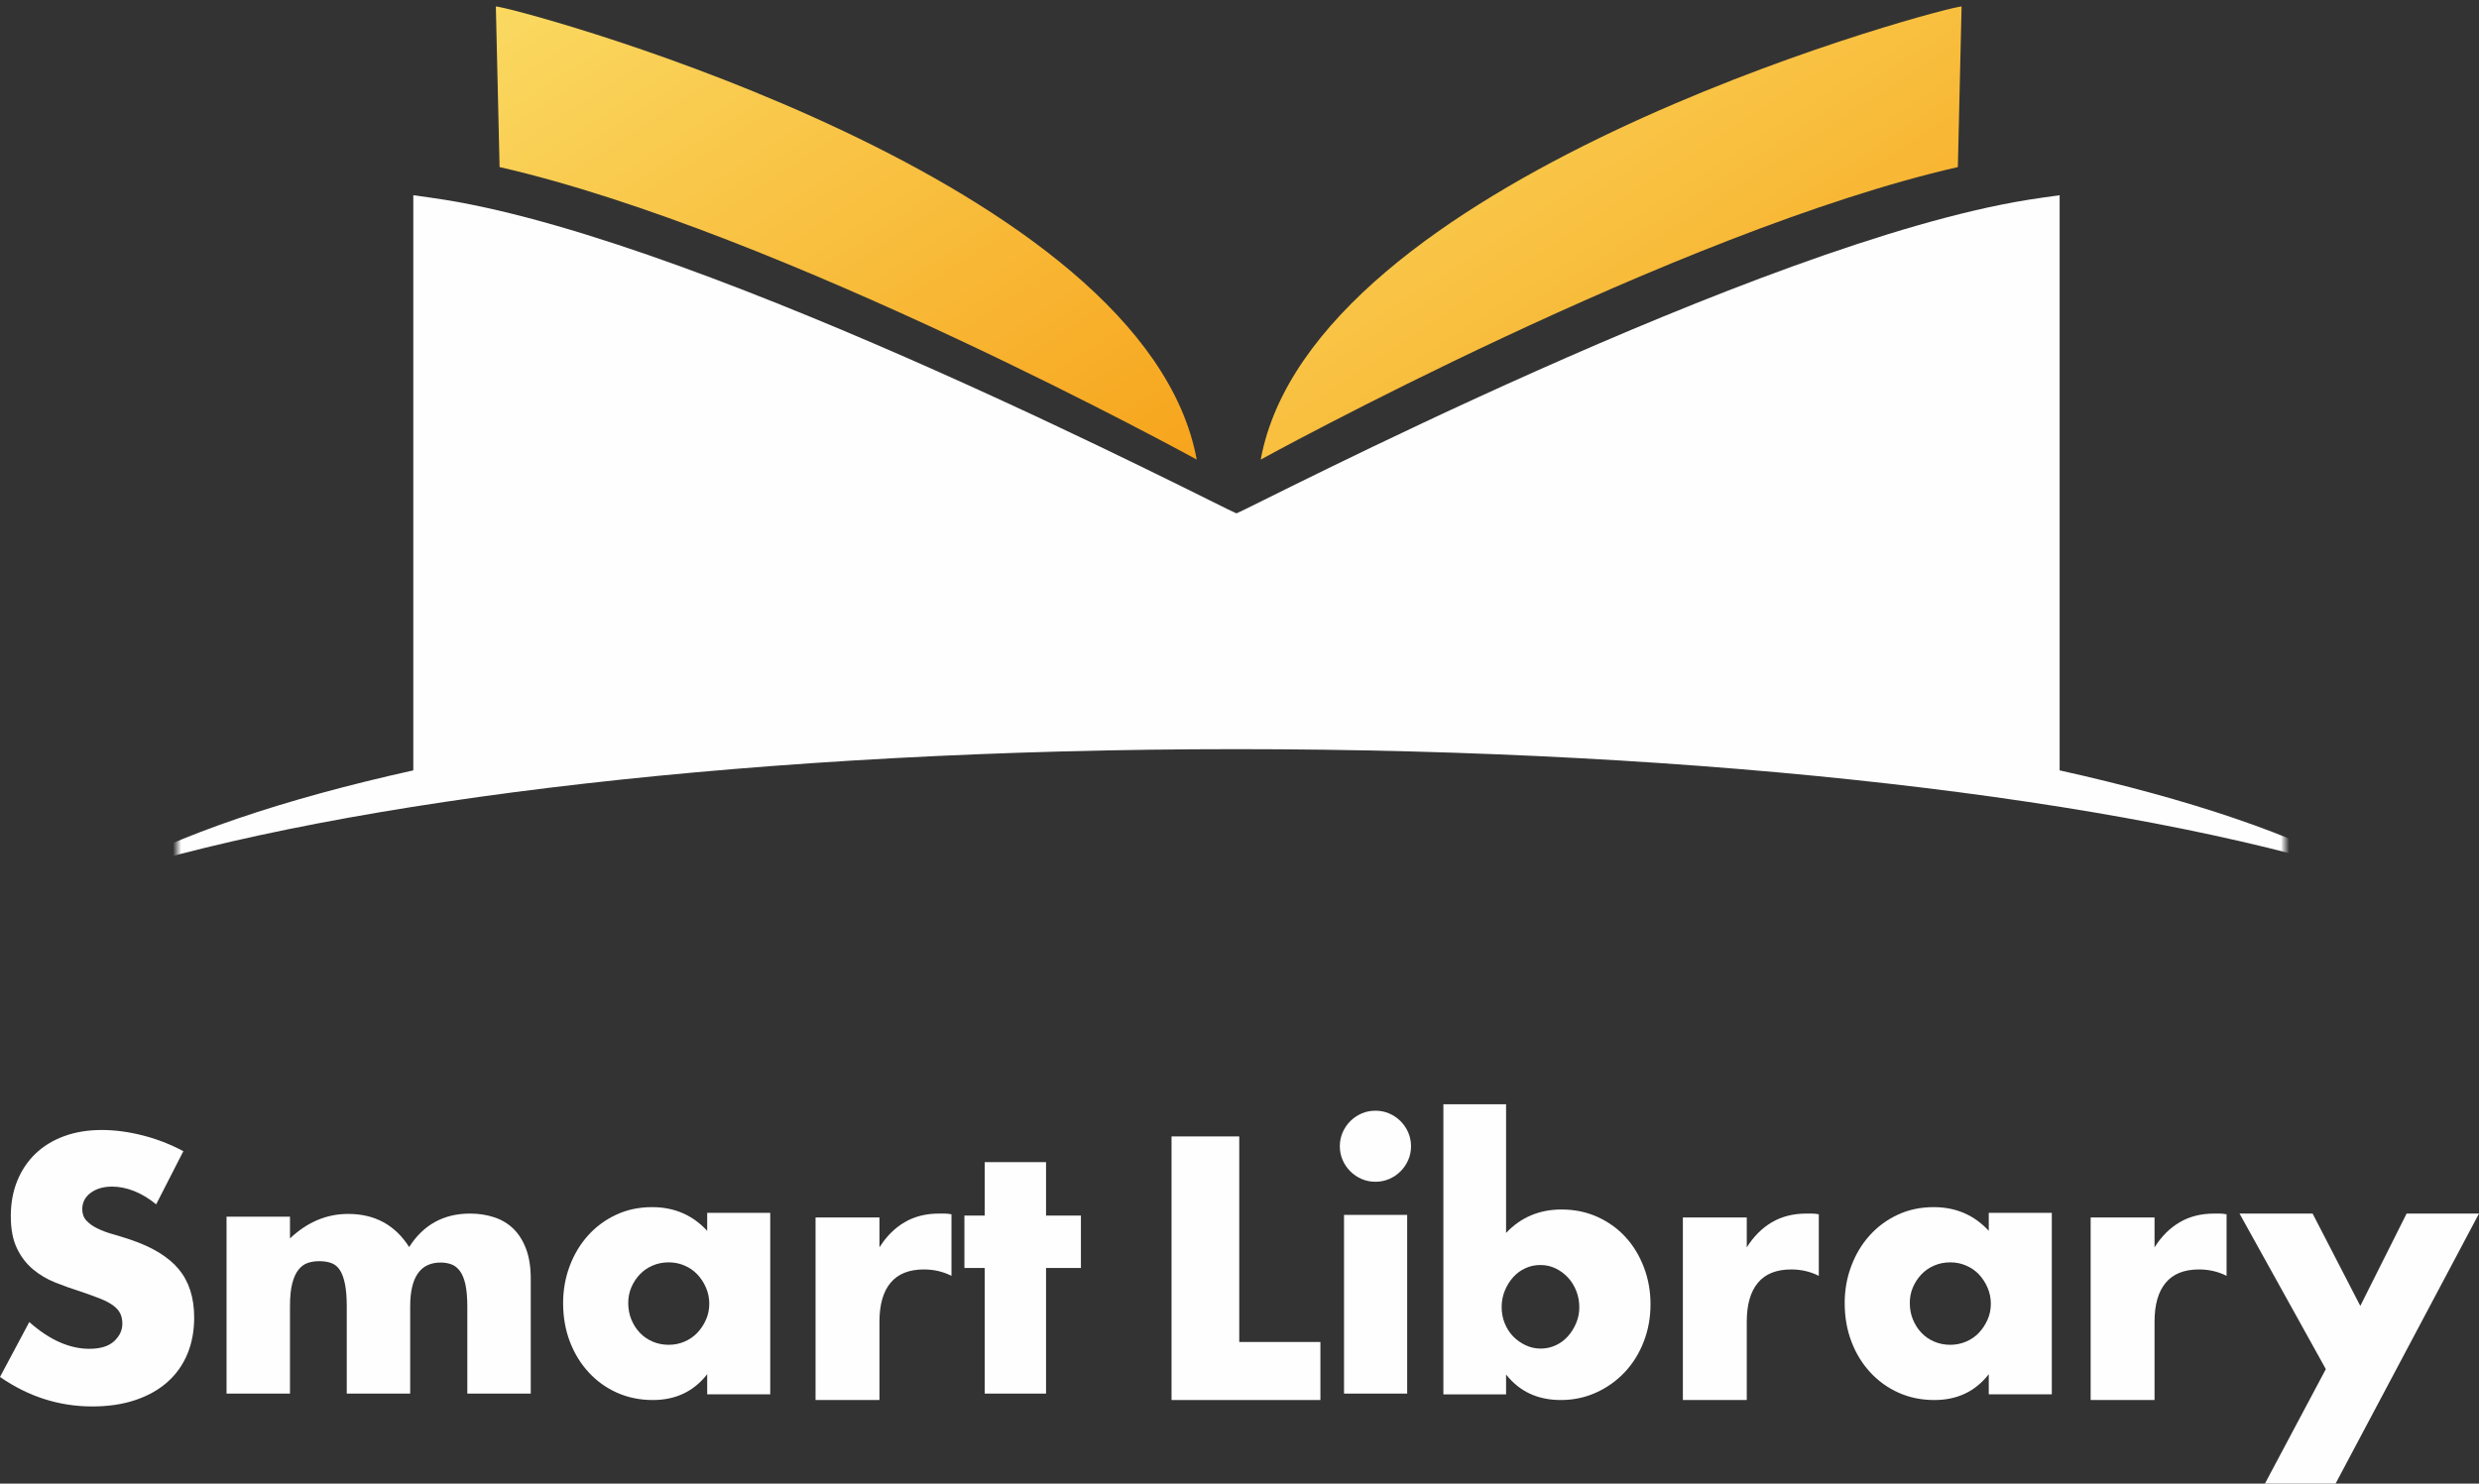 <?xml version="1.0" encoding="UTF-8"?>
<svg width="294px" height="176px" viewBox="0 0 294 176" version="1.1" xmlns="http://www.w3.org/2000/svg" xmlns:xlink="http://www.w3.org/1999/xlink">
    <rect x="0" y="0" width="294" height="176" fill="#333333" stroke="none"/>
    <!-- Generator: Sketch 51.1 (57501) - http://www.bohemiancoding.com/sketch -->
    <title>Group 23</title>
    <desc>Created with Sketch.</desc>
    <defs>
        <polygon id="path-1" points="21 240 271 240 271 0 21 0"></polygon>
        <linearGradient x1="0%" y1="0%" x2="100%" y2="100%" id="linearGradient-3">
            <stop stop-color="#FAD961" offset="0%"></stop>
            <stop stop-color="#F7A41C" offset="100%"></stop>
        </linearGradient>
    </defs>
    <g id="Page-1" stroke="none" stroke-width="1" fill="none" fill-rule="evenodd">
        <g id="Styleguide-Copy" transform="translate(-152, -408)">
            <g id="Group-23" transform="translate(152, 355)">
                <g id="Group" transform="translate(0, 184)" fill="#FEFEFE">
                    <path d="M18.522,11.869 C17.64,11.154 16.758,10.626 15.876,10.282 C14.994,9.938 14.139,9.767 13.313,9.767 C12.265,9.767 11.41,10.015 10.749,10.509 C10.088,11.004 9.756,11.649 9.756,12.446 C9.756,12.995 9.921,13.449 10.253,13.806 C10.584,14.162 11.017,14.472 11.556,14.731 C12.093,14.994 12.7,15.22 13.374,15.412 C14.051,15.605 14.719,15.81 15.38,16.03 C18.026,16.911 19.963,18.084 21.188,19.552 C22.415,21.022 23.029,22.938 23.029,25.3 C23.029,26.894 22.76,28.337 22.223,29.625 C21.684,30.918 20.899,32.024 19.866,32.943 C18.833,33.863 17.565,34.577 16.063,35.085 C14.559,35.593 12.858,35.847 10.956,35.847 C7.013,35.847 3.361,34.681 0,32.347 L3.474,25.835 C4.685,26.907 5.883,27.705 7.07,28.225 C8.254,28.748 9.427,29.009 10.584,29.009 C11.906,29.009 12.892,28.706 13.539,28.103 C14.187,27.498 14.511,26.811 14.511,26.042 C14.511,25.576 14.43,25.17 14.263,24.826 C14.098,24.482 13.821,24.167 13.437,23.879 C13.05,23.591 12.547,23.324 11.928,23.075 C11.308,22.829 10.557,22.555 9.673,22.252 C8.626,21.923 7.6,21.559 6.594,21.16 C5.588,20.762 4.692,20.232 3.907,19.574 C3.12,18.914 2.486,18.084 2.005,17.08 C1.523,16.077 1.281,14.807 1.281,13.27 C1.281,11.732 1.536,10.338 2.046,9.087 C2.556,7.838 3.271,6.766 4.196,5.874 C5.119,4.981 6.249,4.287 7.586,3.793 C8.924,3.298 10.417,3.051 12.073,3.051 C13.616,3.051 15.228,3.264 16.909,3.691 C18.592,4.116 20.203,4.741 21.747,5.564 L18.522,11.869 Z" id="Fill-1"></path>
                    <path d="M26.867,13.336 L34.391,13.336 L34.391,15.912 C36.441,13.977 38.74,13.008 41.289,13.008 C44.45,13.008 46.86,14.318 48.523,16.936 C50.212,14.289 52.623,12.966 55.754,12.966 C56.752,12.966 57.693,13.111 58.58,13.397 C59.467,13.682 60.229,14.133 60.866,14.747 C61.503,15.361 62.009,16.159 62.385,17.141 C62.757,18.122 62.945,19.309 62.945,20.7 L62.945,34.322 L55.421,34.322 L55.421,23.972 C55.421,22.908 55.344,22.036 55.194,21.355 C55.04,20.673 54.818,20.141 54.528,19.758 C54.237,19.378 53.897,19.117 53.51,18.981 C53.122,18.845 52.707,18.776 52.262,18.776 C49.852,18.776 48.647,20.51 48.647,23.972 L48.647,34.322 L41.124,34.322 L41.124,23.972 C41.124,22.908 41.054,22.03 40.915,21.334 C40.777,20.639 40.575,20.086 40.314,19.677 C40.049,19.267 39.711,18.988 39.294,18.836 C38.879,18.688 38.394,18.613 37.84,18.613 C37.368,18.613 36.926,18.682 36.511,18.818 C36.094,18.954 35.727,19.22 35.409,19.615 C35.089,20.012 34.84,20.557 34.661,21.251 C34.48,21.947 34.391,22.854 34.391,23.972 L34.391,34.322 L26.867,34.322 L26.867,13.336 Z" id="Fill-3"></path>
                    <path d="M74.506,23.58 C74.506,24.281 74.629,24.931 74.876,25.534 C75.122,26.134 75.456,26.66 75.882,27.107 C76.306,27.556 76.812,27.905 77.401,28.156 C77.991,28.408 78.627,28.534 79.313,28.534 C79.969,28.534 80.591,28.408 81.182,28.156 C81.769,27.905 82.276,27.556 82.701,27.107 C83.125,26.66 83.468,26.141 83.728,25.554 C83.988,24.968 84.118,24.336 84.118,23.665 C84.118,22.994 83.988,22.357 83.728,21.755 C83.468,21.154 83.125,20.628 82.701,20.179 C82.276,19.734 81.769,19.382 81.182,19.132 C80.591,18.878 79.969,18.752 79.313,18.752 C78.627,18.752 77.991,18.878 77.401,19.132 C76.812,19.382 76.306,19.734 75.882,20.179 C75.456,20.628 75.122,21.14 74.876,21.713 C74.629,22.286 74.506,22.909 74.506,23.58 Z M83.871,12.876 L91.347,12.876 L91.347,34.412 L83.871,34.412 L83.871,32.02 C82.282,34.063 80.133,35.085 77.423,35.085 C75.889,35.085 74.479,34.797 73.192,34.224 C71.904,33.651 70.781,32.845 69.824,31.81 C68.865,30.774 68.119,29.558 67.584,28.156 C67.05,26.759 66.783,25.233 66.783,23.58 C66.783,22.041 67.043,20.579 67.563,19.194 C68.083,17.808 68.809,16.598 69.741,15.563 C70.672,14.528 71.781,13.708 73.067,13.108 C74.356,12.505 75.779,12.203 77.341,12.203 C79.969,12.203 82.146,13.142 83.871,15.016 L83.871,12.876 Z" id="Fill-5"></path>
                    <path d="M96.721,13.431 L104.3,13.431 L104.3,16.976 C105.109,15.683 106.1,14.691 107.272,14 C108.444,13.311 109.812,12.966 111.374,12.966 L112.025,12.966 C112.261,12.966 112.533,12.994 112.841,13.049 L112.841,20.352 C111.836,19.846 110.746,19.594 109.574,19.594 C107.816,19.594 106.497,20.12 105.618,21.176 C104.739,22.231 104.3,23.772 104.3,25.799 L104.3,35.085 L96.721,35.085 L96.721,13.431 Z" id="Fill-7"></path>
                    <polygon id="Fill-9" points="124.056 19.419 124.056 34.322 116.786 34.322 116.786 19.419 114.376 19.419 114.376 13.204 116.786 13.204 116.786 6.864 124.056 6.864 124.056 13.204 128.193 13.204 128.193 19.419"></polygon>
                    <polygon id="Fill-11" points="146.97 3.814 146.97 28.199 156.595 28.199 156.595 35.085 138.94 35.085 138.94 3.814"></polygon>
                    <path d="M159.395,34.322 L166.886,34.322 L166.886,13.12 L159.395,13.12 L159.395,34.322 Z M158.898,4.978 C158.898,4.398 159.009,3.855 159.23,3.345 C159.451,2.835 159.754,2.389 160.14,2.001 C160.526,1.617 160.975,1.313 161.485,1.092 C161.996,0.871 162.54,0.763 163.12,0.763 C163.7,0.763 164.244,0.871 164.755,1.092 C165.265,1.313 165.712,1.617 166.1,2.001 C166.486,2.389 166.789,2.835 167.01,3.345 C167.231,3.855 167.342,4.398 167.342,4.978 C167.342,5.555 167.231,6.101 167.01,6.61 C166.789,7.12 166.486,7.567 166.1,7.952 C165.712,8.34 165.265,8.642 164.755,8.863 C164.244,9.084 163.7,9.192 163.12,9.192 C162.54,9.192 161.996,9.084 161.485,8.863 C160.975,8.642 160.526,8.34 160.14,7.952 C159.754,7.567 159.451,7.12 159.23,6.61 C159.009,6.101 158.898,5.555 158.898,4.978 Z" id="Fill-13"></path>
                    <path d="M187.3,24.089 C187.3,23.409 187.182,22.763 186.944,22.155 C186.707,21.544 186.377,21.011 185.956,20.556 C185.534,20.105 185.047,19.743 184.492,19.472 C183.94,19.202 183.334,19.068 182.674,19.068 C182.044,19.068 181.449,19.195 180.897,19.453 C180.342,19.706 179.862,20.061 179.454,20.514 C179.044,20.969 178.716,21.502 178.466,22.111 C178.214,22.722 178.089,23.367 178.089,24.047 C178.089,24.728 178.207,25.366 178.446,25.961 C178.682,26.557 179.01,27.075 179.433,27.516 C179.855,27.955 180.349,28.31 180.916,28.577 C181.483,28.85 182.083,28.983 182.715,28.983 C183.347,28.983 183.94,28.855 184.492,28.6 C185.047,28.345 185.528,27.99 185.937,27.537 C186.345,27.084 186.673,26.557 186.925,25.961 C187.175,25.366 187.3,24.742 187.3,24.089 Z M178.615,0 L178.615,15.261 C180.368,13.41 182.559,12.482 185.188,12.482 C186.749,12.482 188.177,12.781 189.479,13.374 C190.779,13.969 191.888,14.77 192.805,15.781 C193.723,16.788 194.442,17.978 194.962,19.345 C195.482,20.714 195.744,22.173 195.744,23.721 C195.744,25.297 195.476,26.777 194.942,28.157 C194.409,29.542 193.661,30.743 192.704,31.766 C191.743,32.789 190.615,33.598 189.315,34.192 C188.015,34.786 186.609,35.085 185.105,35.085 C182.366,35.085 180.204,34.076 178.615,32.056 L178.615,34.42 L171.18,34.42 L171.18,0 L178.615,0 Z" id="Fill-15"></path>
                    <path d="M199.582,13.431 L207.16,13.431 L207.16,16.976 C207.969,15.683 208.961,14.691 210.134,14 C211.307,13.311 212.673,12.966 214.238,12.966 L214.887,12.966 C215.122,12.966 215.396,12.994 215.702,13.049 L215.702,20.352 C214.697,19.846 213.608,19.594 212.437,19.594 C210.678,19.594 209.36,20.12 208.48,21.176 C207.599,22.231 207.16,23.772 207.16,25.799 L207.16,35.085 L199.582,35.085 L199.582,13.431 Z" id="Fill-16"></path>
                    <path d="M226.495,23.58 C226.495,24.281 226.619,24.931 226.865,25.534 C227.112,26.134 227.446,26.66 227.871,27.107 C228.295,27.556 228.802,27.905 229.391,28.156 C229.978,28.408 230.615,28.534 231.302,28.534 C231.957,28.534 232.58,28.408 233.17,28.156 C233.759,27.905 234.265,27.556 234.691,27.107 C235.113,26.66 235.457,26.141 235.717,25.554 C235.977,24.968 236.107,24.336 236.107,23.665 C236.107,22.994 235.977,22.357 235.717,21.755 C235.457,21.154 235.113,20.628 234.691,20.179 C234.265,19.734 233.759,19.382 233.17,19.132 C232.58,18.878 231.957,18.752 231.302,18.752 C230.615,18.752 229.978,18.878 229.391,19.132 C228.802,19.382 228.295,19.734 227.871,20.179 C227.446,20.628 227.112,21.14 226.865,21.713 C226.619,22.286 226.495,22.909 226.495,23.58 Z M235.861,12.876 L243.337,12.876 L243.337,34.412 L235.861,34.412 L235.861,32.02 C234.272,34.063 232.123,35.085 229.413,35.085 C227.876,35.085 226.467,34.797 225.182,34.224 C223.894,33.651 222.771,32.845 221.814,31.81 C220.853,30.774 220.108,29.558 219.573,28.156 C219.04,26.759 218.773,25.233 218.773,23.58 C218.773,22.041 219.033,20.579 219.555,19.194 C220.073,17.808 220.799,16.598 221.731,15.563 C222.661,14.528 223.77,13.708 225.057,13.108 C226.345,12.505 227.768,12.203 229.33,12.203 C231.957,12.203 234.135,13.142 235.861,15.016 L235.861,12.876 Z" id="Fill-17"></path>
                    <path d="M247.943,13.431 L255.521,13.431 L255.521,16.976 C256.33,15.683 257.321,14.691 258.495,14 C259.667,13.311 261.033,12.966 262.598,12.966 L263.247,12.966 C263.483,12.966 263.756,12.994 264.063,13.049 L264.063,20.352 C263.058,19.846 261.968,19.594 260.798,19.594 C259.039,19.594 257.72,20.12 256.841,21.176 C255.96,22.231 255.521,23.772 255.521,25.799 L255.521,35.085 L247.943,35.085 L247.943,13.431 Z" id="Fill-18"></path>
                    <polygon id="Fill-19" points="275.835 31.419 265.598 12.966 274.267 12.966 279.923 23.921 285.414 12.966 294 12.966 276.992 45 268.612 45"></polygon>
                </g>
                <mask id="mask-2" fill="white">
                    <use xlink:href="#path-1"></use>
                </mask>
                <g id="Clip-14"></g>
                <path d="M59.248,53.839 C58.983,53.79 58.85,53.767 58.806,53.76 L59.248,72.82 C92.718,80.461 141.926,107.52 141.926,107.52 C135.82,74.32 63.952,54.714 59.248,53.839 Z" id="Fill-20" fill="url(#linearGradient-3)" mask="url(#mask-2)"></path>
                <path d="M232.195,53.839 C232.46,53.79 232.593,53.767 232.637,53.76 L232.195,72.82 C198.725,80.461 149.517,107.52 149.517,107.52 C155.623,74.32 227.49,54.714 232.195,53.839 Z" id="Fill-20-Copy" fill="url(#linearGradient-3)" mask="url(#mask-2)"></path>
                <path d="M244.265,76.16 C243.664,76.233 243.029,76.329 242.402,76.42 C241.872,76.497 241.245,76.591 240.505,76.705 C208.592,81.841 148.504,113.194 146.639,113.902 C144.776,113.194 84.688,81.841 52.776,76.705 C52.035,76.591 51.408,76.497 50.877,76.42 C50.252,76.329 49.614,76.233 49.016,76.16 L49.016,144.39 C33.571,147.816 21.101,152.039 12.688,156.8 C41.105,147.818 90.464,141.872 146.639,141.872 C202.817,141.872 252.174,147.818 280.591,156.8 C272.178,152.039 259.71,147.816 244.265,144.39 L244.265,76.16 Z" id="Fill-22" fill="#FEFEFE" mask="url(#mask-2)"></path>
            </g>
        </g>
    </g>
</svg>